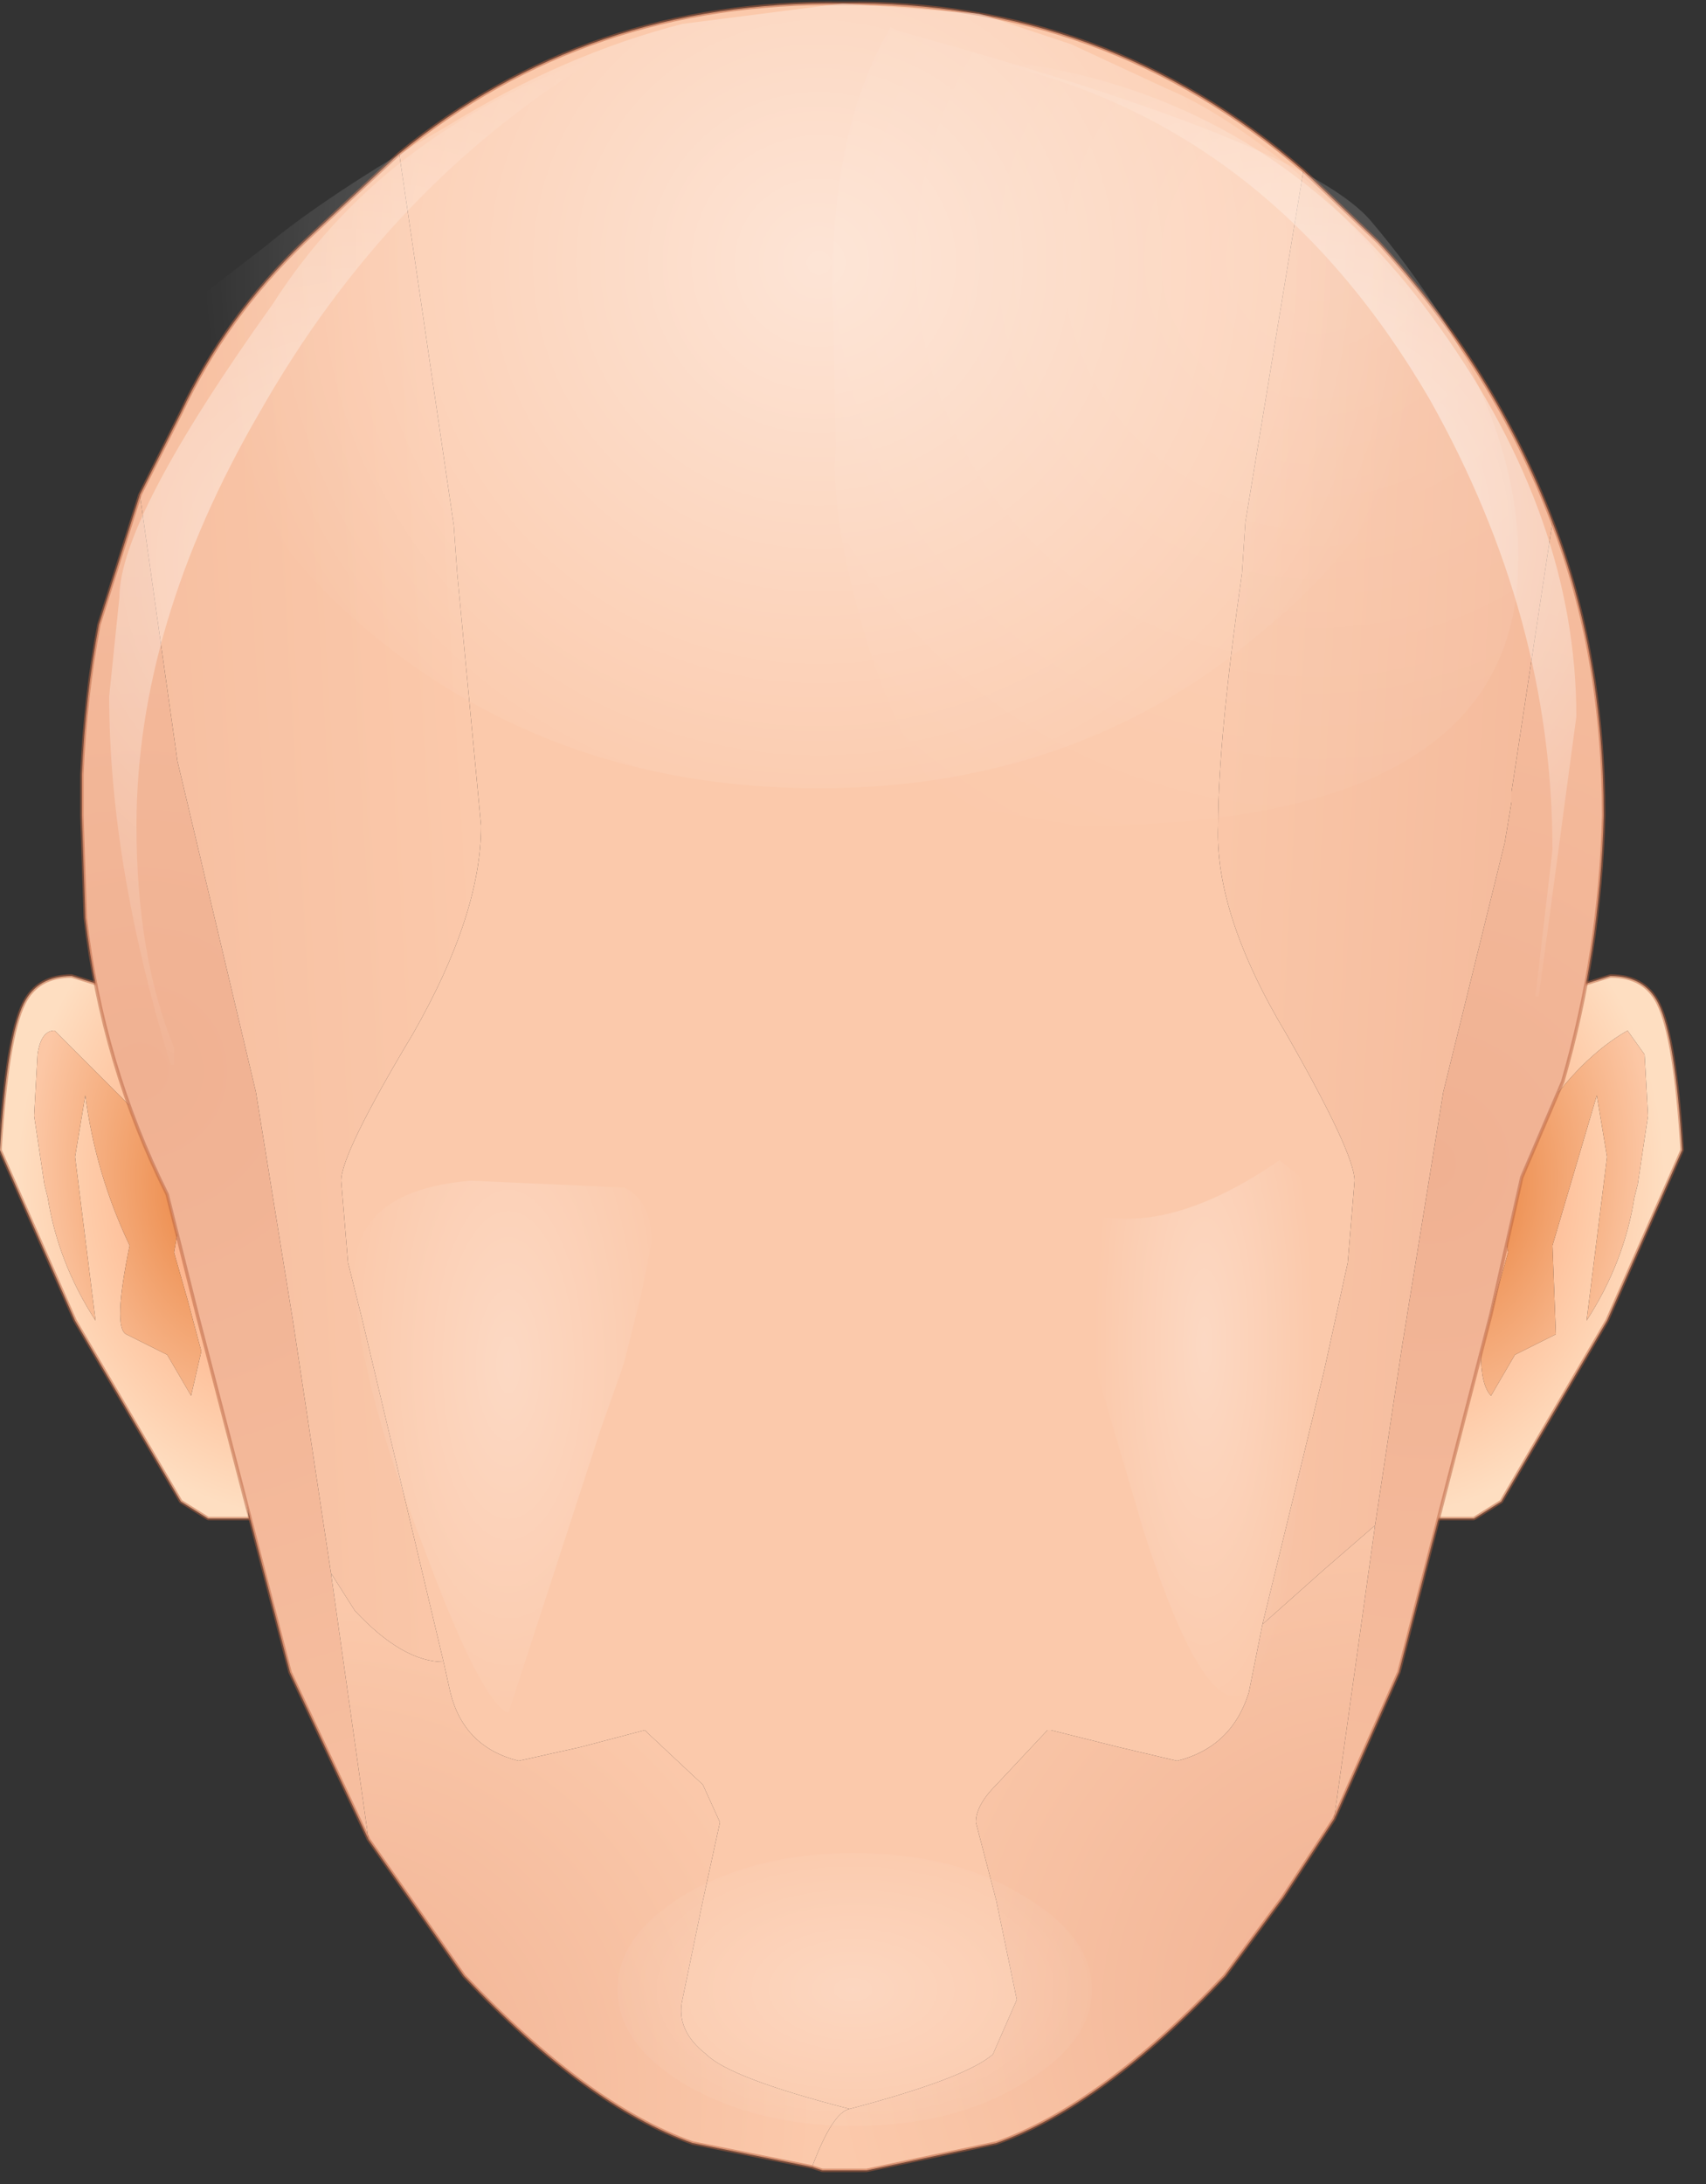 <svg xmlns="http://www.w3.org/2000/svg" width="25" height="32"><rect width="100%" height="100%" fill="#333333" stroke="none"/><g><radialGradient id="a" gradientUnits="userSpaceOnUse" gradientTransform="matrix(.005 0 0 .006 20.3 17.3)" spreadMethod="pad" cx="0" cy="0" r="819.2" fx="0" fy="0"><stop offset="0" stop-color="#fb8f62"/><stop offset=".698" stop-color="#fec7a3"/><stop offset="1" stop-color="#fedec1"/></radialGradient><path d="M24.1 15.45l-.25-.35q-.7.4-1.3 1.3-.55.95-.55 1.4l.1.55-.2.7-.2.75q0 .5.15.65l.35-.6.6-.3-.05-1.3.65-2.2.15.9-.3 2.4q.55-.85.7-1.8l.05-.2.15-1-.05-.9m-2-.45l.7-.45.8-.25q.5 0 .7.4.25.5.35 2.15l-1.1 2.5L22 22l-.4.25H21L22.1 15" fill="url(#a)"/><radialGradient id="b" gradientUnits="userSpaceOnUse" gradientTransform="matrix(.003 .001 -.001 .005 21.6 17.5)" spreadMethod="pad" cx="0" cy="0" r="819.2" fx="0" fy="0"><stop offset="0" stop-color="#ea8440"/><stop offset="1" stop-color="#fcc7a5"/></radialGradient><path d="M24.15 16.35l-.15 1-.05.2q-.15.95-.7 1.8l.3-2.4-.15-.9-.65 2.2.05 1.3-.6.3-.35.6q-.15-.15-.15-.65l.2-.75.2-.7-.1-.55q0-.45.55-1.4.6-.9 1.3-1.3l.25.35.05.9" fill="url(#b)"/><path d="M22.1 15l.7-.45.8-.25q.5 0 .7.4.25.5.35 2.15l-1.1 2.5L22 22l-.4.25H21" fill="none" stroke-width=".05" stroke-linecap="round" stroke-linejoin="round" stroke-miterlimit="3" stroke="#b76340" stroke-opacity=".502"/><radialGradient id="c" gradientUnits="userSpaceOnUse" gradientTransform="matrix(-.005 0 0 .006 4.35 17.3)" spreadMethod="pad" cx="0" cy="0" r="819.2" fx="0" fy="0"><stop offset="0" stop-color="#fb8f62"/><stop offset=".698" stop-color="#fec7a3"/><stop offset="1" stop-color="#fedec1"/></radialGradient><path d="M.55 15.45q.05-.35.25-.35l1.3 1.3.55 1.4-.1.55.2.7.2.75-.15.65-.35-.6-.6-.3q-.2-.1.05-1.3-.5-1.05-.65-2.2l-.15.9.3 2.4q-.55-.85-.7-1.8l-.05-.2-.15-1 .05-.9m2-.45l-.7-.45-.8-.25q-.5 0-.7.4-.25.5-.35 2.15l1.1 2.5L2.65 22l.4.25h.6L2.55 15" fill="url(#c)"/><radialGradient id="d" gradientUnits="userSpaceOnUse" gradientTransform="matrix(-.003 .001 .001 .005 3.05 17.5)" spreadMethod="pad" cx="0" cy="0" r="819.2" fx="0" fy="0"><stop offset="0" stop-color="#ea8440"/><stop offset="1" stop-color="#fcc7a5"/></radialGradient><path d="M.5 16.35l.15 1 .05.2q.15.95.7 1.8l-.3-2.4.15-.9q.15 1.15.65 2.2-.25 1.2-.05 1.3l.6.3.35.6.15-.65-.2-.75-.2-.7.1-.55-.55-1.4-1.3-1.3q-.2 0-.25.35l-.05.9" fill="url(#d)"/><path d="M2.55 15l-.7-.45-.8-.25q-.5 0-.7.4-.25.5-.35 2.15l1.1 2.5L2.65 22l.4.25h.6" fill="none" stroke-width=".05" stroke-linecap="round" stroke-linejoin="round" stroke-miterlimit="3" stroke="#b76340" stroke-opacity=".502"/><radialGradient id="e" gradientUnits="userSpaceOnUse" gradientTransform="translate(11.8 11.5) scale(.024)" spreadMethod="pad" cx="0" cy="0" r="819.2" fx="210515" fy="0"><stop offset="0" stop-color="#fbd3b5"/><stop offset="1" stop-color="#fbc9ab"/></radialGradient><path d="M18.3 24.8q-.25.8-1.05 1l-.85-.2-1-.25h-.05l-.75.8q-.3.3-.3.55l.3 1.15.3 1.45-.35.8q-.4.35-2.1.8-1.75-.45-2.1-.8-.45-.35-.35-.8l.3-1.45.25-1.15-.25-.55-.8-.75-.05-.05-.95.25-.9.2q-.8-.2-1-1l-.1-.45-1.2-5.05-.2-.8-.1-1.2q0-.4 1.05-2.15 1-1.75 1-3.05L6.7 8.4l-.05-.7-.8-5.45Q8.6 0 12.35.05 16.2 0 19.1 2.5l-.85 5.15-.05.75q-.35 2.45-.35 3.7-.05 1.3 1 3.05 1 1.75 1 2.15l-.1 1.2-.35 1.6-.9 3.7-.2 1" fill="url(#e)"/><linearGradient id="f" gradientUnits="userSpaceOnUse" gradientTransform="matrix(.007 -0 .001 .017 1.7 19.5)" x1="-819.2" x2="819.2"><stop offset="0" stop-color="#f0b192"/><stop offset="1" stop-color="#fbc9ab"/></linearGradient><path d="M6.65 7.7l.05.7.35 3.7q0 1.3-1 3.05Q5 16.9 5 17.3l.1 1.2.2.8 1.2 5.05q-.6 0-1.3-.75l-.35-.55-.55-3.65-.55-3.4-1.15-4.85-.55-3.9.6-1.2q.65-1.4 1.8-2.5l1.4-1.3.8 5.45" fill="url(#f)"/><linearGradient id="g" gradientUnits="userSpaceOnUse" gradientTransform="matrix(-.006 -0 .001 -.018 21.3 18.1)" x1="-819.2" x2="819.2"><stop offset="0" stop-color="#f0b192"/><stop offset="1" stop-color="#fbc9ab"/></linearGradient><path d="M22.15 11.6v.15l-.1.6-.9 3.65-.6 3.7-.4 2.65-.75.65-.9.8.9-3.7.35-1.6.1-1.2q0-.4-1-2.15-1.05-1.75-1-3.05 0-1.25.35-3.7l.05-.75.85-5.15 1.1 1.05q1.7 1.85 2.55 4.1l-.6 3.95" fill="url(#g)"/><radialGradient id="h" gradientUnits="userSpaceOnUse" gradientTransform="matrix(.023 0 0 .023 20.95 17.05)" spreadMethod="pad" cx="0" cy="0" r="819.2" fx="0" fy="0"><stop offset="0" stop-color="#f0b192"/><stop offset="1" stop-color="#fbc9ab"/></radialGradient><path d="M20.15 22.35l.4-2.65.6-3.7.9-3.65.1-.6v-.15l.6-3.95q.75 1.95.75 4.3-.05 2-.6 3.9l-.6 1.4-.45 2-1.35 5.25-.95 2.15.6-4.3" fill="url(#h)"/><radialGradient id="i" gradientUnits="userSpaceOnUse" gradientTransform="matrix(.025 0 0 .025 2.05 15.7)" spreadMethod="pad" cx="0" cy="0" r="819.2" fx="0" fy="0"><stop offset="0" stop-color="#f0b192"/><stop offset="1" stop-color="#fbc9ab"/></radialGradient><path d="M5.4 26.95L4.25 24.5 2.9 19.3l-.45-1.8q-.95-1.9-1.2-4.05l-.05-1.5V11.35q.05-1.15.25-2.2l.6-1.9.55 3.9L3.75 16l.55 3.4.55 3.65.55 3.9" fill="url(#i)"/><radialGradient id="j" gradientUnits="userSpaceOnUse" gradientTransform="matrix(.01 0 0 .01 20.25 29.35)" spreadMethod="pad" cx="0" cy="0" r="819.2" fx="0" fy="0"><stop offset="0" stop-color="#f0b192"/><stop offset="1" stop-color="#fbc9ab"/></radialGradient><path d="M19.55 26.65l-.75 1.15-.85 1.15q-1.8 1.9-3.35 2.45l-1.9.4H12.05l-.15-.05q.3-.8.55-.85 1.7-.45 2.1-.8l.35-.8-.3-1.45-.3-1.15q0-.25.3-.55l.75-.8h.05l1 .25.85.2q.8-.2 1.05-1l.2-1 .9-.8.75-.65-.6 4.3" fill="url(#j)"/><radialGradient id="k" gradientUnits="userSpaceOnUse" gradientTransform="matrix(.009 0 0 .009 4.6 30.65)" spreadMethod="pad" cx="0" cy="0" r="819.2" fx="0" fy="0"><stop offset="0" stop-color="#f0b192"/><stop offset="1" stop-color="#fbc9ab"/></radialGradient><path d="M11.9 31.75l-1.75-.35q-1.55-.55-3.35-2.45l-1.4-2-.55-3.9.35.55q.7.75 1.3.75l.1.45q.2.8 1 1l.9-.2.95-.25.05.05.8.75.25.55-.25 1.15-.3 1.45q-.1.45.35.8.35.35 2.1.8-.25.05-.55.85" fill="url(#k)"/><radialGradient id="l" gradientUnits="userSpaceOnUse" gradientTransform="translate(15.35 -2.45) scale(.012)" spreadMethod="pad" cx="0" cy="0" r="819.2" fx="41" fy="0"><stop offset="0" stop-color="#feeade"/><stop offset=".988" stop-color="#fedec2"/></radialGradient><path d="M1.2 11.95v-.55.55" fill="url(#l)"/><path d="M5.85 2.25l-1.4 1.3q-1.15 1.1-1.8 2.5l-.6 1.2m3.8-5Q8.6 0 12.35.05 16.2 0 19.1 2.5l1.1 1.05q1.7 1.85 2.55 4.1.75 1.95.75 4.3-.05 2-.6 3.9l-.6 1.4-.45 2-1.35 5.25-.95 2.15-.75 1.15-.85 1.15q-1.8 1.9-3.35 2.45l-1.9.4H12.05l-.15-.05-1.75-.35q-1.55-.55-3.35-2.45l-1.4-2-1.15-2.45-1.35-5.2-.45-1.8q-.95-1.9-1.2-4.05l-.05-1.5V11.35q.05-1.15.25-2.2l.6-1.9M1.2 11.4v.55" fill="none" stroke-width=".05" stroke-linecap="round" stroke-linejoin="round" stroke-miterlimit="3" stroke="#b76340" stroke-opacity=".502"/><radialGradient id="m" gradientUnits="userSpaceOnUse" gradientTransform="matrix(.007 0 0 .003 12.15 7.25)" spreadMethod="pad" cx="0" cy="0" r="819.2" fx="210508" fy="0"><stop offset="0" stop-color="#fff" stop-opacity=".243"/><stop offset=".988" stop-color="#fff" stop-opacity="0"/></radialGradient><path d="M6.4 7.25q0-.9 1.7-1.5l.55-.15 3.5-.4 2.05.1 1.8.4.25.05 1.3.75q.35.35.35.75 0 .85-1.55 1.4l-.1.05-4.1.65-3.2-.4-.85-.25q-1.7-.6-1.7-1.45" fill="url(#m)"/><radialGradient id="n" gradientUnits="userSpaceOnUse" gradientTransform="matrix(.005 0 0 .003 12.5 29.15)" spreadMethod="pad" cx="0" cy="0" r="819.2" fx="0" fy="0"><stop offset="0" stop-color="#fff" stop-opacity=".251"/><stop offset=".988" stop-color="#fff" stop-opacity="0"/></radialGradient><path d="M10.05 30.55q-1-.6-1-1.4 0-.8 1-1.4 1.05-.6 2.45-.6 1.45 0 2.45.6 1.05.6 1.05 1.4 0 .8-1.05 1.4-1 .6-2.45.6-1.4 0-2.45-.6" fill="url(#n)"/><radialGradient id="o" gradientUnits="userSpaceOnUse" gradientTransform="matrix(.003 0 0 .007 7.45 20)" spreadMethod="pad" cx="0" cy="0" r="819.2" fx="0" fy="0"><stop offset="0" stop-color="#fff" stop-opacity=".29"/><stop offset=".988" stop-color="#fff" stop-opacity="0"/></radialGradient><path d="M6.9 17.3l2.25.1q.4.2.4.8l-.15.75-.25 1-.05.15-.3.85-1.35 4.15q-.4-.15-1.25-2.45-.9-2.3-1-3.75-.15-1.45 1.7-1.6" fill="url(#o)"/><radialGradient id="p" gradientUnits="userSpaceOnUse" gradientTransform="matrix(.002 0 0 .007 17.65 19.7)" spreadMethod="pad" cx="0" cy="0" r="819.2" fx="0" fy="0"><stop offset="0" stop-color="#fff" stop-opacity=".29"/><stop offset=".988" stop-color="#fff" stop-opacity="0"/></radialGradient><path d="M15.25 17.45q1.4 1 3.5-.45l.5.4.3.6-.9 6.8-.6.05q-.55-.1-1.3-2.45l-.9-3.05-.6-1.9" fill="url(#p)"/><radialGradient id="q" gradientUnits="userSpaceOnUse" gradientTransform="matrix(.006 0 0 .003 11.95 11.9)" spreadMethod="pad" cx="0" cy="0" r="819.2" fx="210508" fy="0"><stop offset="0" stop-color="#fff" stop-opacity=".263"/><stop offset=".988" stop-color="#fff" stop-opacity="0"/></radialGradient><path d="M16.5 12.1q-1.1 1.3-4 3.05-.35 0-.75-.35l-1.25-1.2-2-1.45-.95-.9v-.05l.35-.2H8v-.05l.6-.15 2 .3 3.1-.05 2.7-.35q1.1.05.1 1.4" fill="url(#q)"/><radialGradient id="r" gradientUnits="userSpaceOnUse" gradientTransform="translate(19.3 3.8) scale(.012)" spreadMethod="pad" cx="0" cy="0" r="819.2" fx="0" fy="0"><stop offset="0" stop-color="#fff" stop-opacity=".161"/><stop offset="1" stop-color="#fff" stop-opacity="0"/></radialGradient><path d="M13.15.45q6 1.65 6.95 2.8 2.15 2.55 2.15 4.95 0 3.9-6.45 3.9l-1.8-.3q-.65-.45-1.25-2.25-.6-1.95-.5-3l-.05-2.4q0-2.3.85-3.75l.1.05" fill="url(#r)"/><radialGradient id="s" gradientUnits="userSpaceOnUse" gradientTransform="translate(5.2 8.25) scale(.01)" spreadMethod="pad" cx="0" cy="0" r="819.2" fx="0" fy="0"><stop offset="0" stop-color="#fff" stop-opacity=".502"/><stop offset="1" stop-color="#fff" stop-opacity="0"/></radialGradient><path d="M3.8 6.05Q2 9.15 2 12.1q0 1.9.55 3.25v.25H2.5q-.9-2.95-.9-5.4l.15-1.45q0-1.15 2.25-4.3 1.6-2.5 4.7-3.6h.05Q5.7 2.7 3.8 6.05" fill="url(#s)"/><radialGradient id="t" gradientUnits="userSpaceOnUse" gradientTransform="translate(18.9 7.8) scale(.01)" spreadMethod="pad" cx="0" cy="0" r="819.2" fx="0" fy="0"><stop offset="0" stop-color="#fff" stop-opacity=".643"/><stop offset="1" stop-color="#fff" stop-opacity="0"/></radialGradient><path d="M14.7.95h.4q3.7.6 6 3.85 2 2.8 2 5.7l-.55 4.1h-.05l.25-2.15q0-3.4-1.8-6.6-2.3-3.95-6.25-4.9" fill="url(#t)"/><radialGradient id="u" gradientUnits="userSpaceOnUse" gradientTransform="matrix(.011 0 0 .011 12 3.85)" spreadMethod="pad" cx="0" cy="0" r="819.2" fx="0" fy="0"><stop offset="0" stop-color="#fff" stop-opacity=".502"/><stop offset="1" stop-color="#fff" stop-opacity="0"/></radialGradient><path d="M6.55 1.85Q8.25.8 10 .35l2.35-.3 2 .15 1.35.45 1.4.65q.85.35 2.05 1.35 1.1 1 2 2.45-.5 2.4-2.65 4.15-2.7 2.3-6.5 2.3-3.85 0-6.6-2.3-2.4-2-2.6-4.8l1.1-.85q.9-.75 2.65-1.75" fill="url(#u)"/></g></svg>